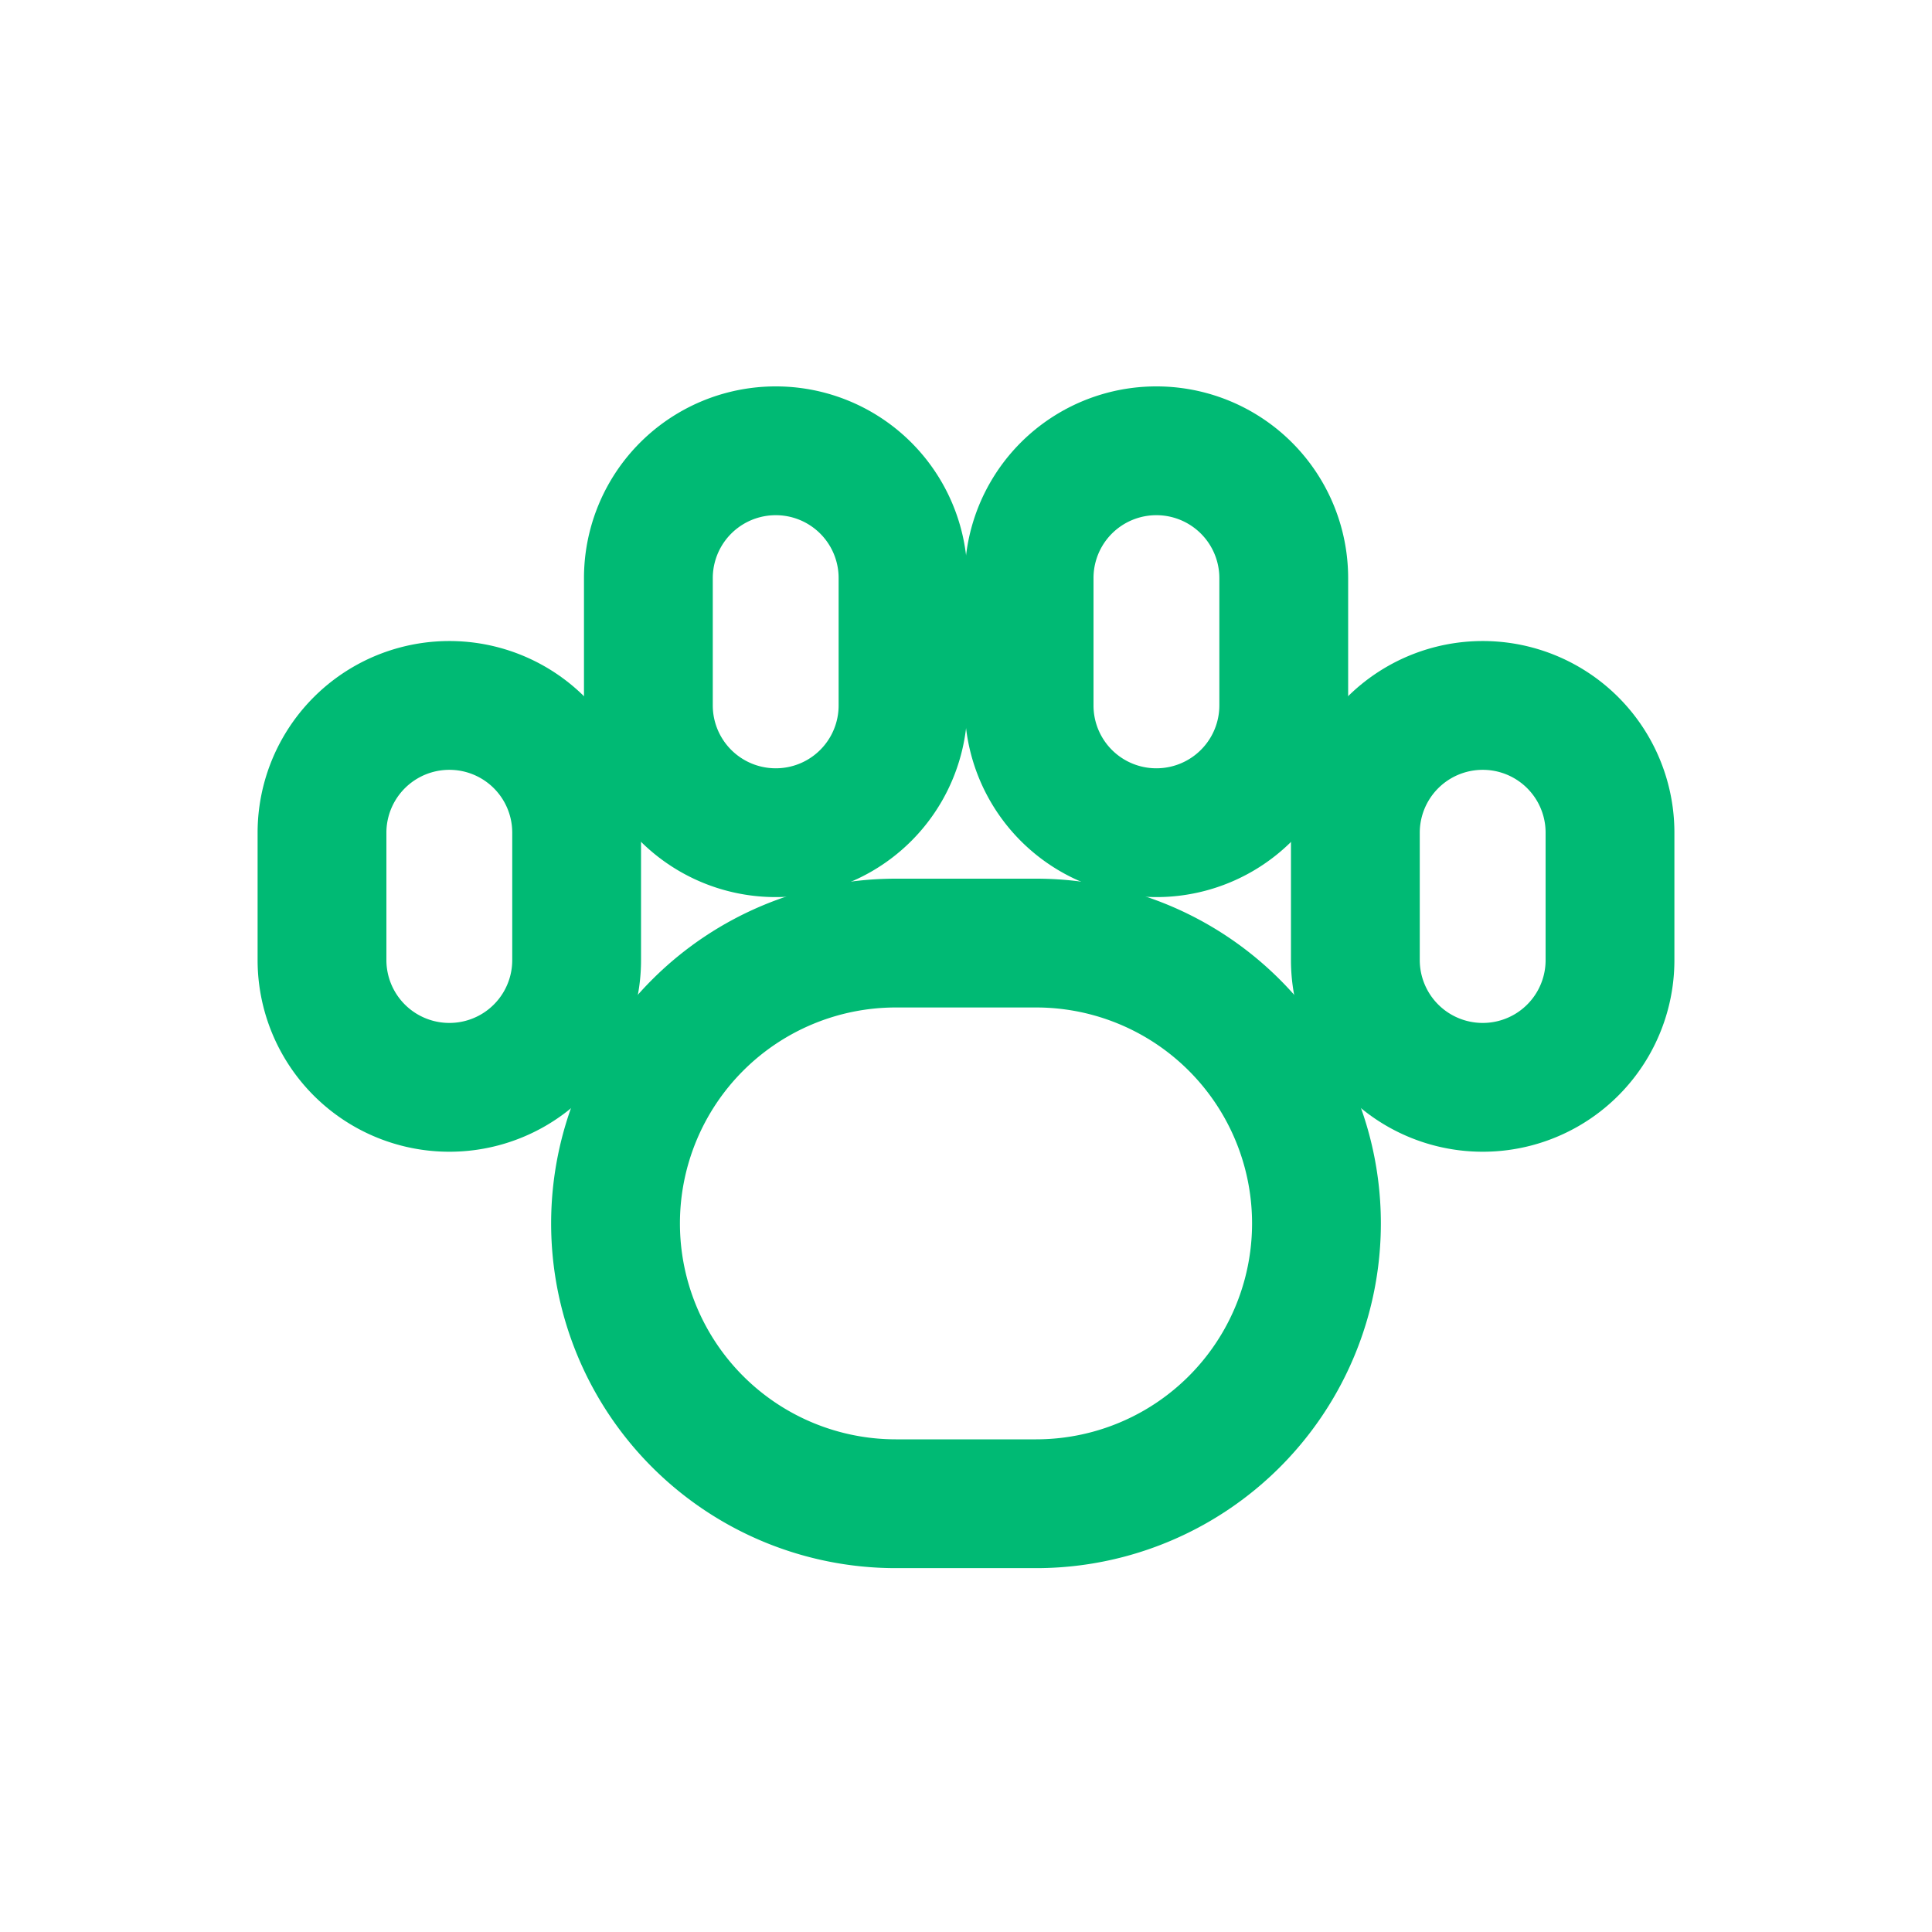 <svg xmlns="http://www.w3.org/2000/svg" xmlns:xlink="http://www.w3.org/1999/xlink" width="30" height="30" viewBox="0 0 30 30"><defs><style>.a{fill:rgba(255,255,255,0.25);opacity:0;}.b{clip-path:url(#a);}.c{fill:none;stroke:#00ba74;stroke-width:2px;}</style><clipPath id="a"><path class="a" d="M0,0H30V30H0Z" transform="translate(-6056 -240)"/></clipPath></defs><g class="b" transform="translate(6056 240)"><g transform="translate(-5317.66 1216.591)"><path class="c" d="M3.954,1.976V3.954A1.975,1.975,0,0,1,1.979,5.93h0A1.977,1.977,0,0,1,0,3.954V1.976A1.977,1.977,0,0,1,1.979,0h0A1.975,1.975,0,0,1,3.954,1.976Z" transform="translate(-728.272 -1449.591)"/><path class="c" d="M3.954,1.976V3.954A1.975,1.975,0,0,1,1.978,5.93h0A1.977,1.977,0,0,1,0,3.954V1.976A1.977,1.977,0,0,1,1.978,0h0A1.975,1.975,0,0,1,3.954,1.976Z" transform="translate(-733.34 -1445.637)"/><path class="c" d="M6.531,8.706H4.353A4.353,4.353,0,0,1,0,4.353H0A4.353,4.353,0,0,1,4.353,0H6.531a4.353,4.353,0,0,1,4.353,4.353h0A4.353,4.353,0,0,1,6.531,8.706Z" transform="translate(-728.782 -1441.947)"/><path class="c" d="M3.954,1.976V3.954A1.975,1.975,0,0,1,1.978,5.93h0A1.977,1.977,0,0,1,0,3.954V1.976A1.977,1.977,0,0,1,1.978,0h0A1.975,1.975,0,0,1,3.954,1.976Z" transform="translate(-717.294 -1445.637)"/><path class="c" d="M3.954,1.976V3.954A1.977,1.977,0,0,1,1.976,5.93h0A1.975,1.975,0,0,1,0,3.954V1.976A1.975,1.975,0,0,1,1.976,0h0A1.977,1.977,0,0,1,3.954,1.976Z" transform="translate(-722.36 -1449.591)"/></g></g></svg>